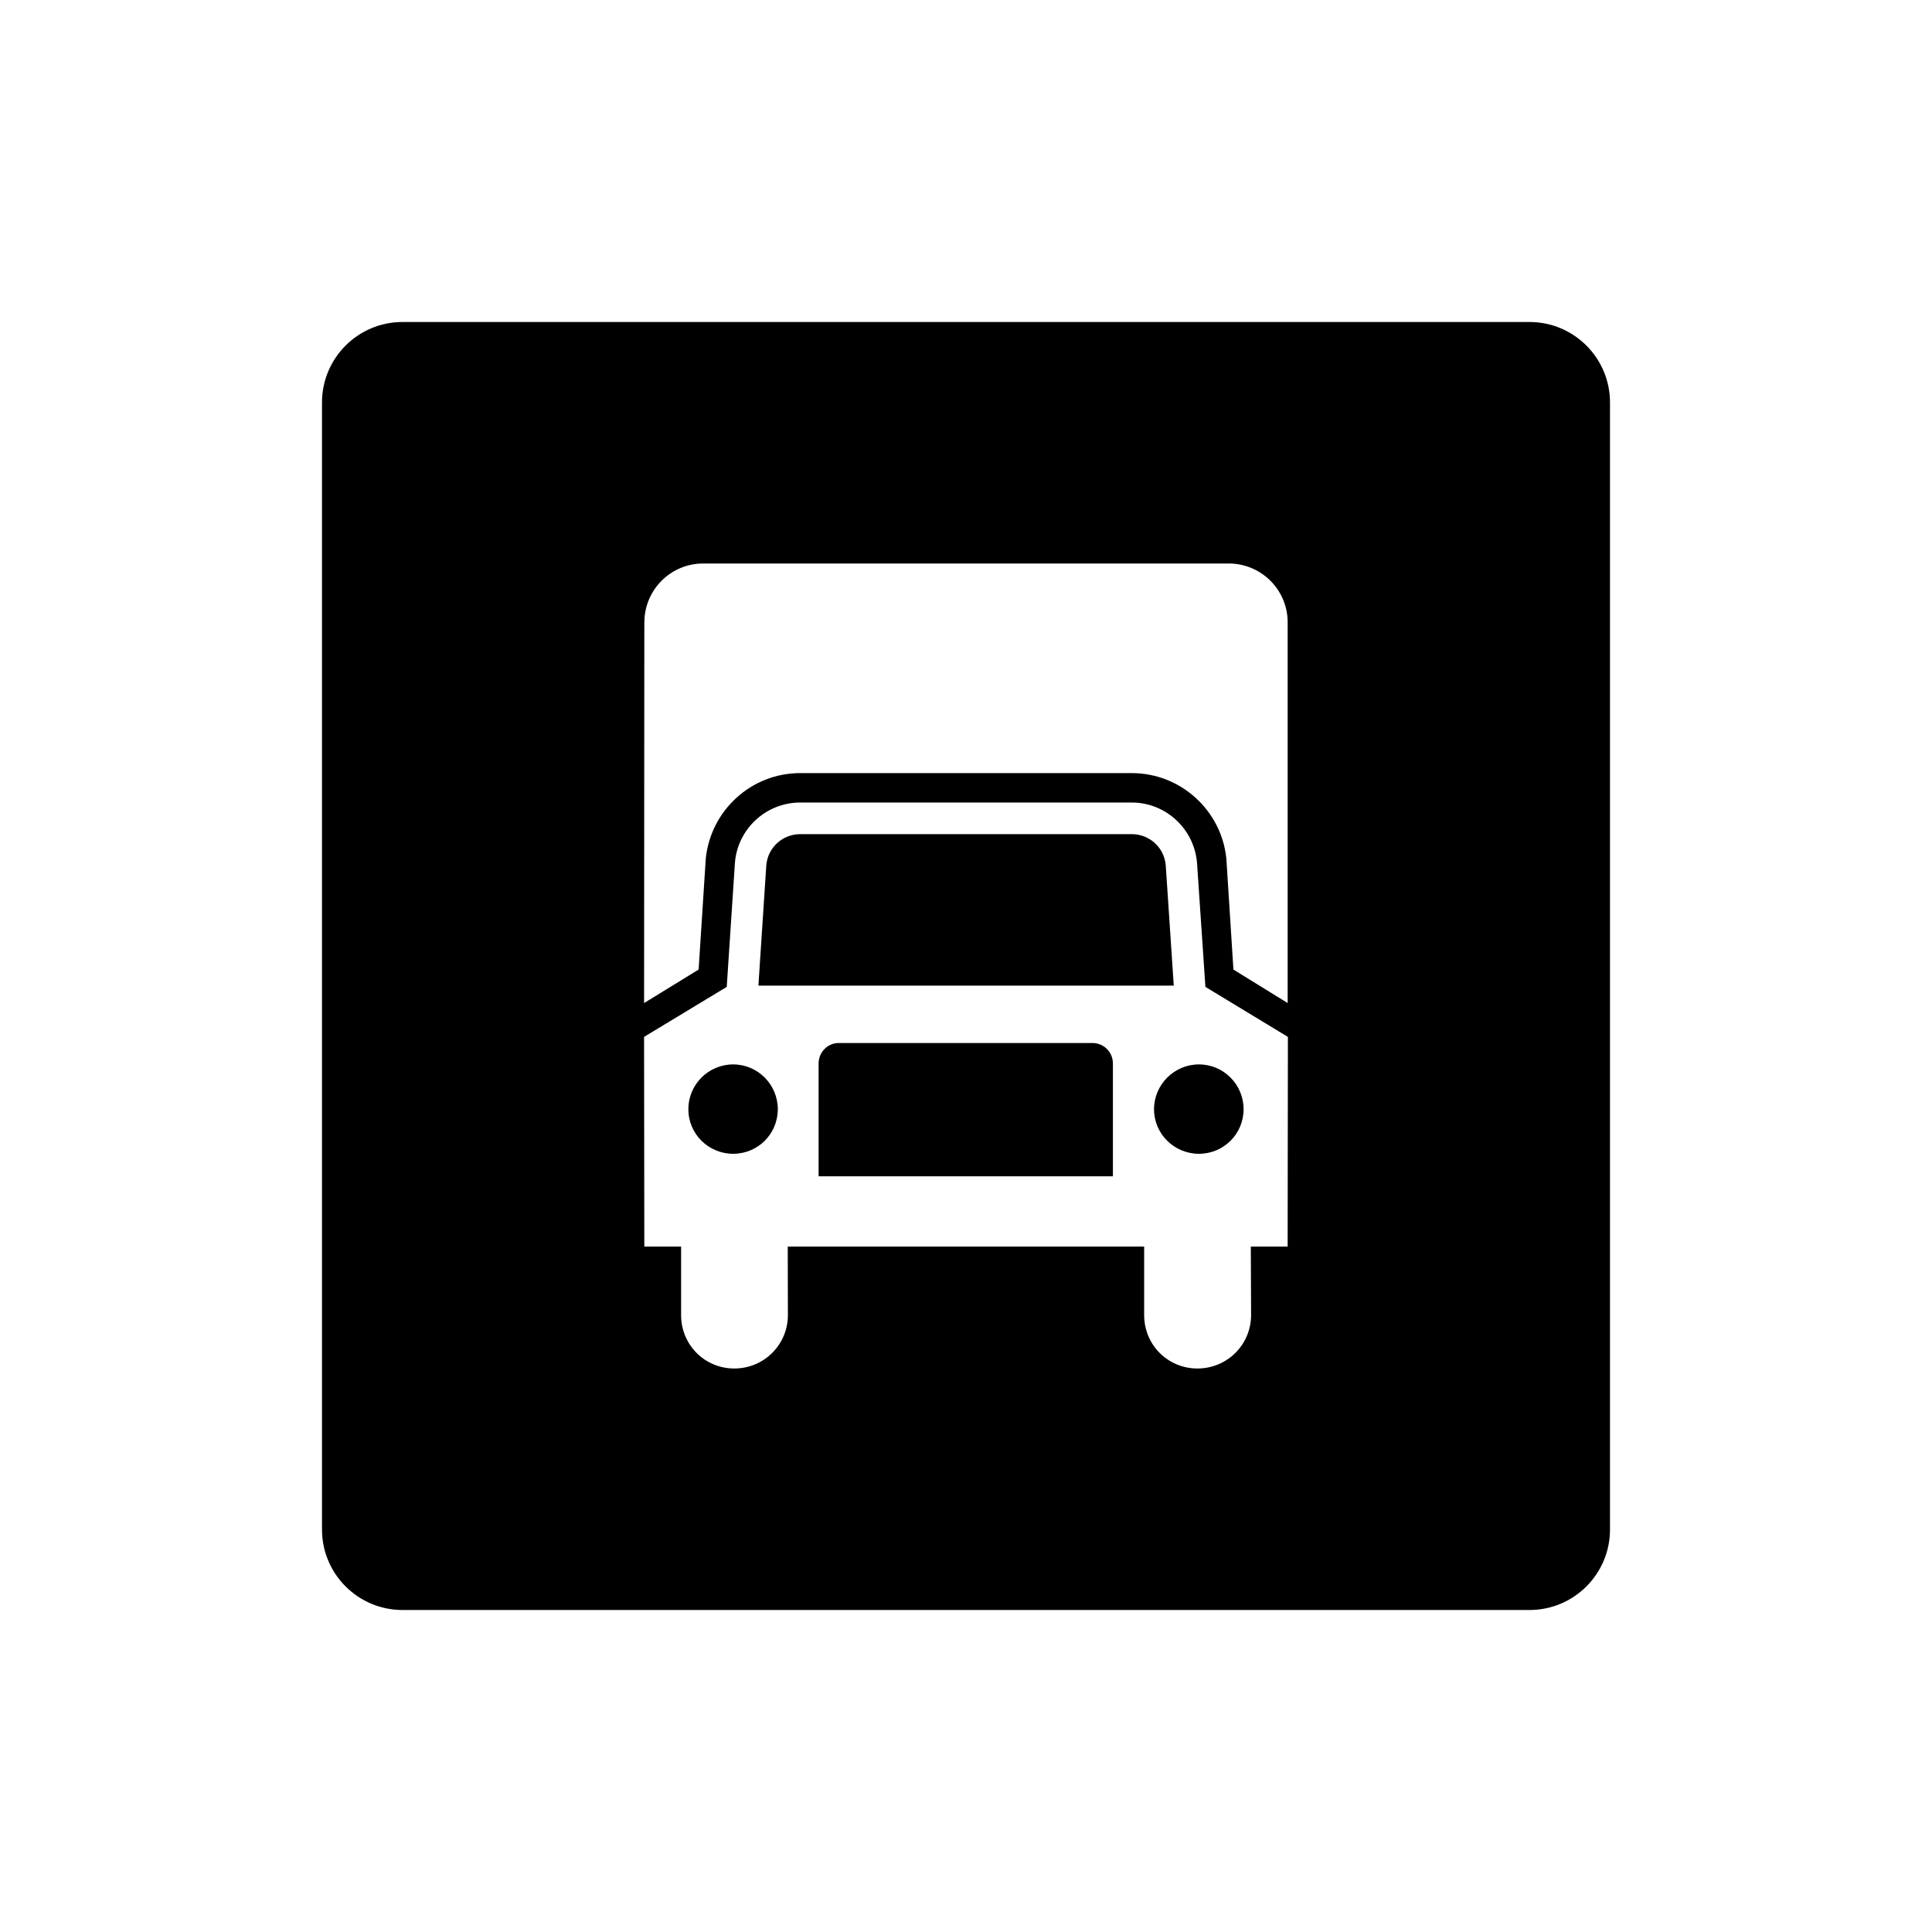 <?xml version="1.0" encoding="UTF-8"?>
<svg id="icon" xmlns="http://www.w3.org/2000/svg" viewBox="0 0 864 864">
  <g id="white_copy" data-name="white copy">
    <path d="M521.31,386.91c-.63-7.81-7.22-13.88-15.19-13.88h-148.21c-8.01,0-14.55,6.07-15.21,13.88l-3.54,53.87h185.75l-3.59-53.87Z" style="stroke-width: 0px;"/>
    <path d="M684,144H180c-19.88,0-36,16.12-36,36v504c0,19.88,16.12,36,36,36h504c19.88,0,36-16.12,36-36V180c0-19.88-16.12-36-36-36ZM288.17,278.29c0-14.47,11.76-26.29,26.25-26.29h235.07c14.6,0,26.36,11.82,26.36,26.29v170.28l-24.26-14.98-3.16-49.65c-2.17-21.44-20.34-38.21-42.34-38.21h-148.17c-22.07,0-40.08,16.77-42.29,38.21l-3.2,49.65-24.39,14.98.11-170.28ZM575.85,557.47h-16.48l.12,30.63c0,13.29-10.74,23.9-23.99,23.9s-23.83-10.58-23.83-23.9v-30.63h-159.39l.07,30.63c0,13.29-10.74,23.9-23.97,23.9s-23.79-10.58-23.79-23.9v-30.63h-16.45l-.11-93.77,36.97-22.36,3.66-55.5c1.19-15.07,13.83-26.95,29.24-26.95h148.21c15.34,0,27.94,11.89,29.2,26.95l3.75,55.5,36.89,22.36-.11,93.77Z" style="stroke-width: 0px;"/>
    <path d="M516.09,496.05c0,11.04,9.01,19.93,20.08,19.93s19.97-8.89,19.97-19.93-8.93-20.04-19.97-20.04-20.08,9.01-20.08,20.04Z" style="stroke-width: 0px;"/>
    <path d="M488.58,466.44h-113.52c-4.9,0-8.98,4.09-8.98,9.16v50.46h131.62v-50.46c0-5.06-4.07-9.16-9.12-9.16Z" style="stroke-width: 0px;"/>
    <path d="M327.87,476.01c-11.06,0-20.04,9.01-20.04,20.04s8.98,19.93,20.04,19.93,19.97-8.89,19.97-19.93-8.96-20.04-19.97-20.04Z" style="stroke-width: 0px;"/>
  </g>
</svg>